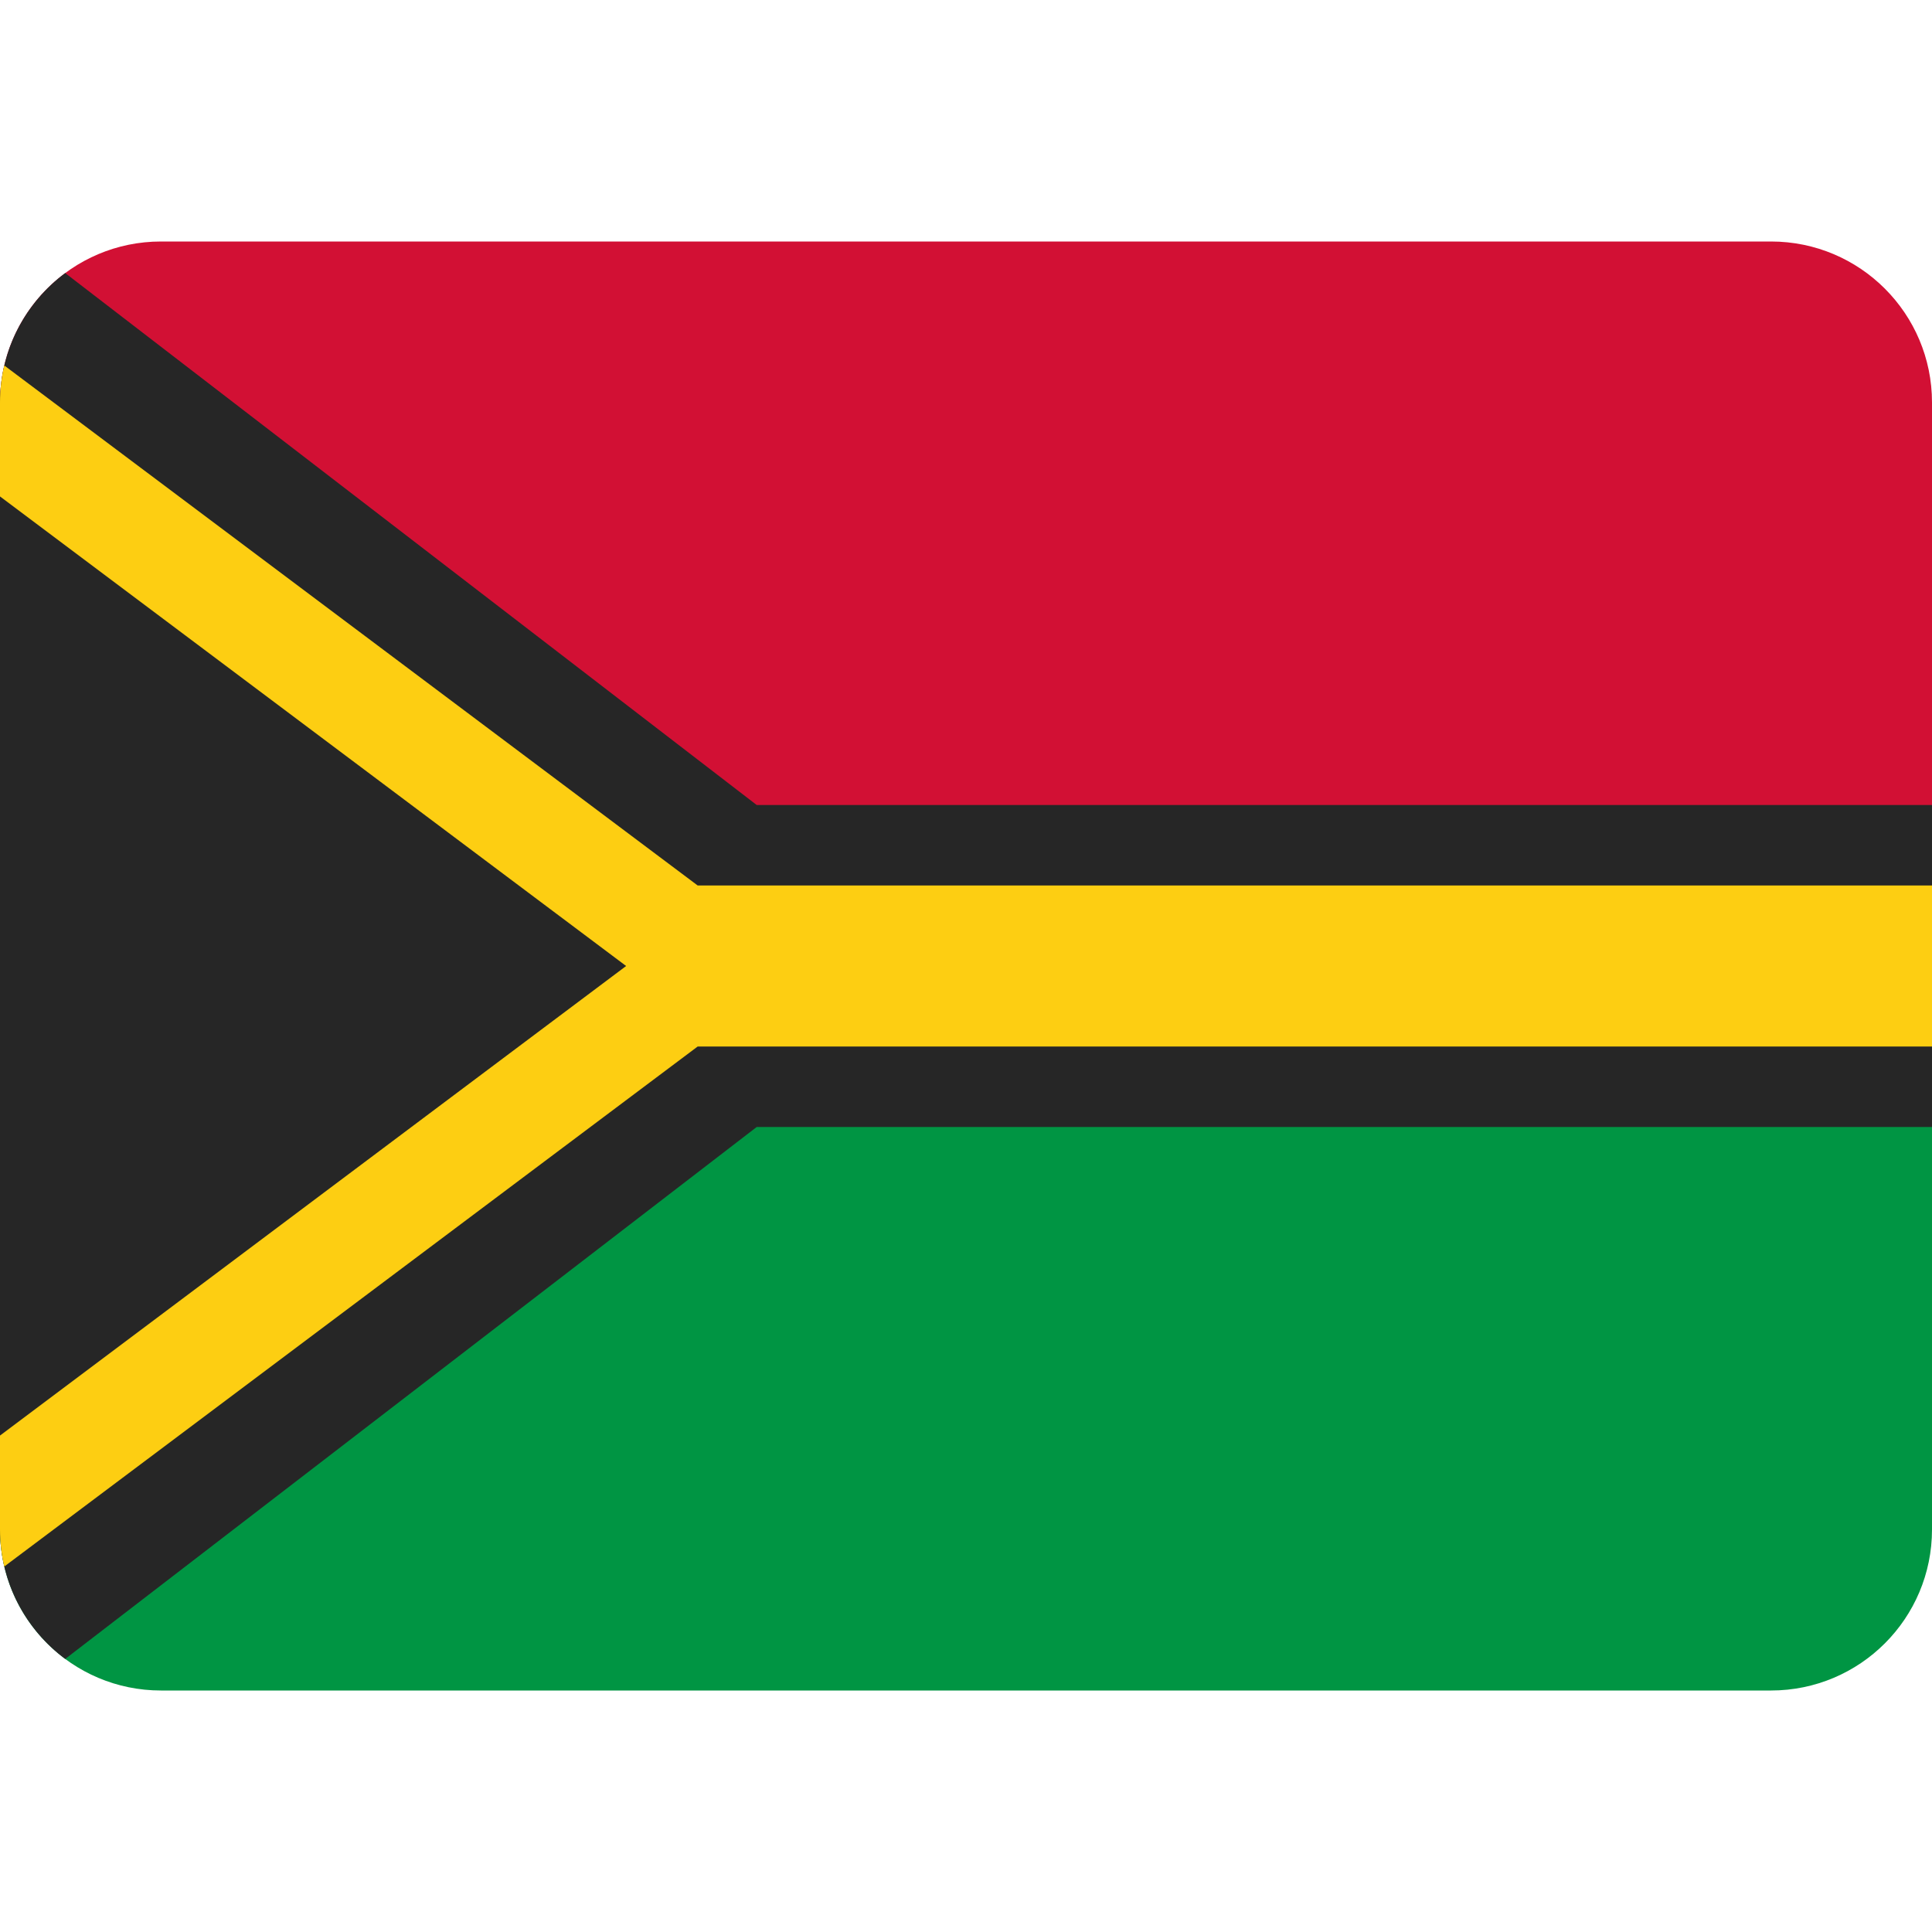 <svg width="24" height="24" viewBox="0 0 24 24" fill="none" xmlns="http://www.w3.org/2000/svg">
<path fill-rule="evenodd" clip-rule="evenodd" d="M0 19C0 20.105 0.895 21 2 21H22C23.105 21 24 20.105 24 19V12H0V19Z" fill="#009543"/>
<path fill-rule="evenodd" clip-rule="evenodd" d="M0 12H24V5C24 3.895 23.105 3 22 3H2C0.895 3 0 3.895 0 5V12Z" fill="#D21034"/>
<path d="M9.4 10L0.81 3.392C0.319 3.757 0 4.341 0 5V19C0 19.659 0.319 20.243 0.81 20.608L9.4 14H24V10H9.4Z" fill="#262626"/>
<path d="M0 5C0 4.842 0.018 4.688 0.053 4.54L8.667 11H24V13H8.667L0.053 19.46C0.018 19.312 0 19.158 0 19V17.833L7.778 12L0 6.167V5Z" fill="#FDCE12"/>
</svg>
